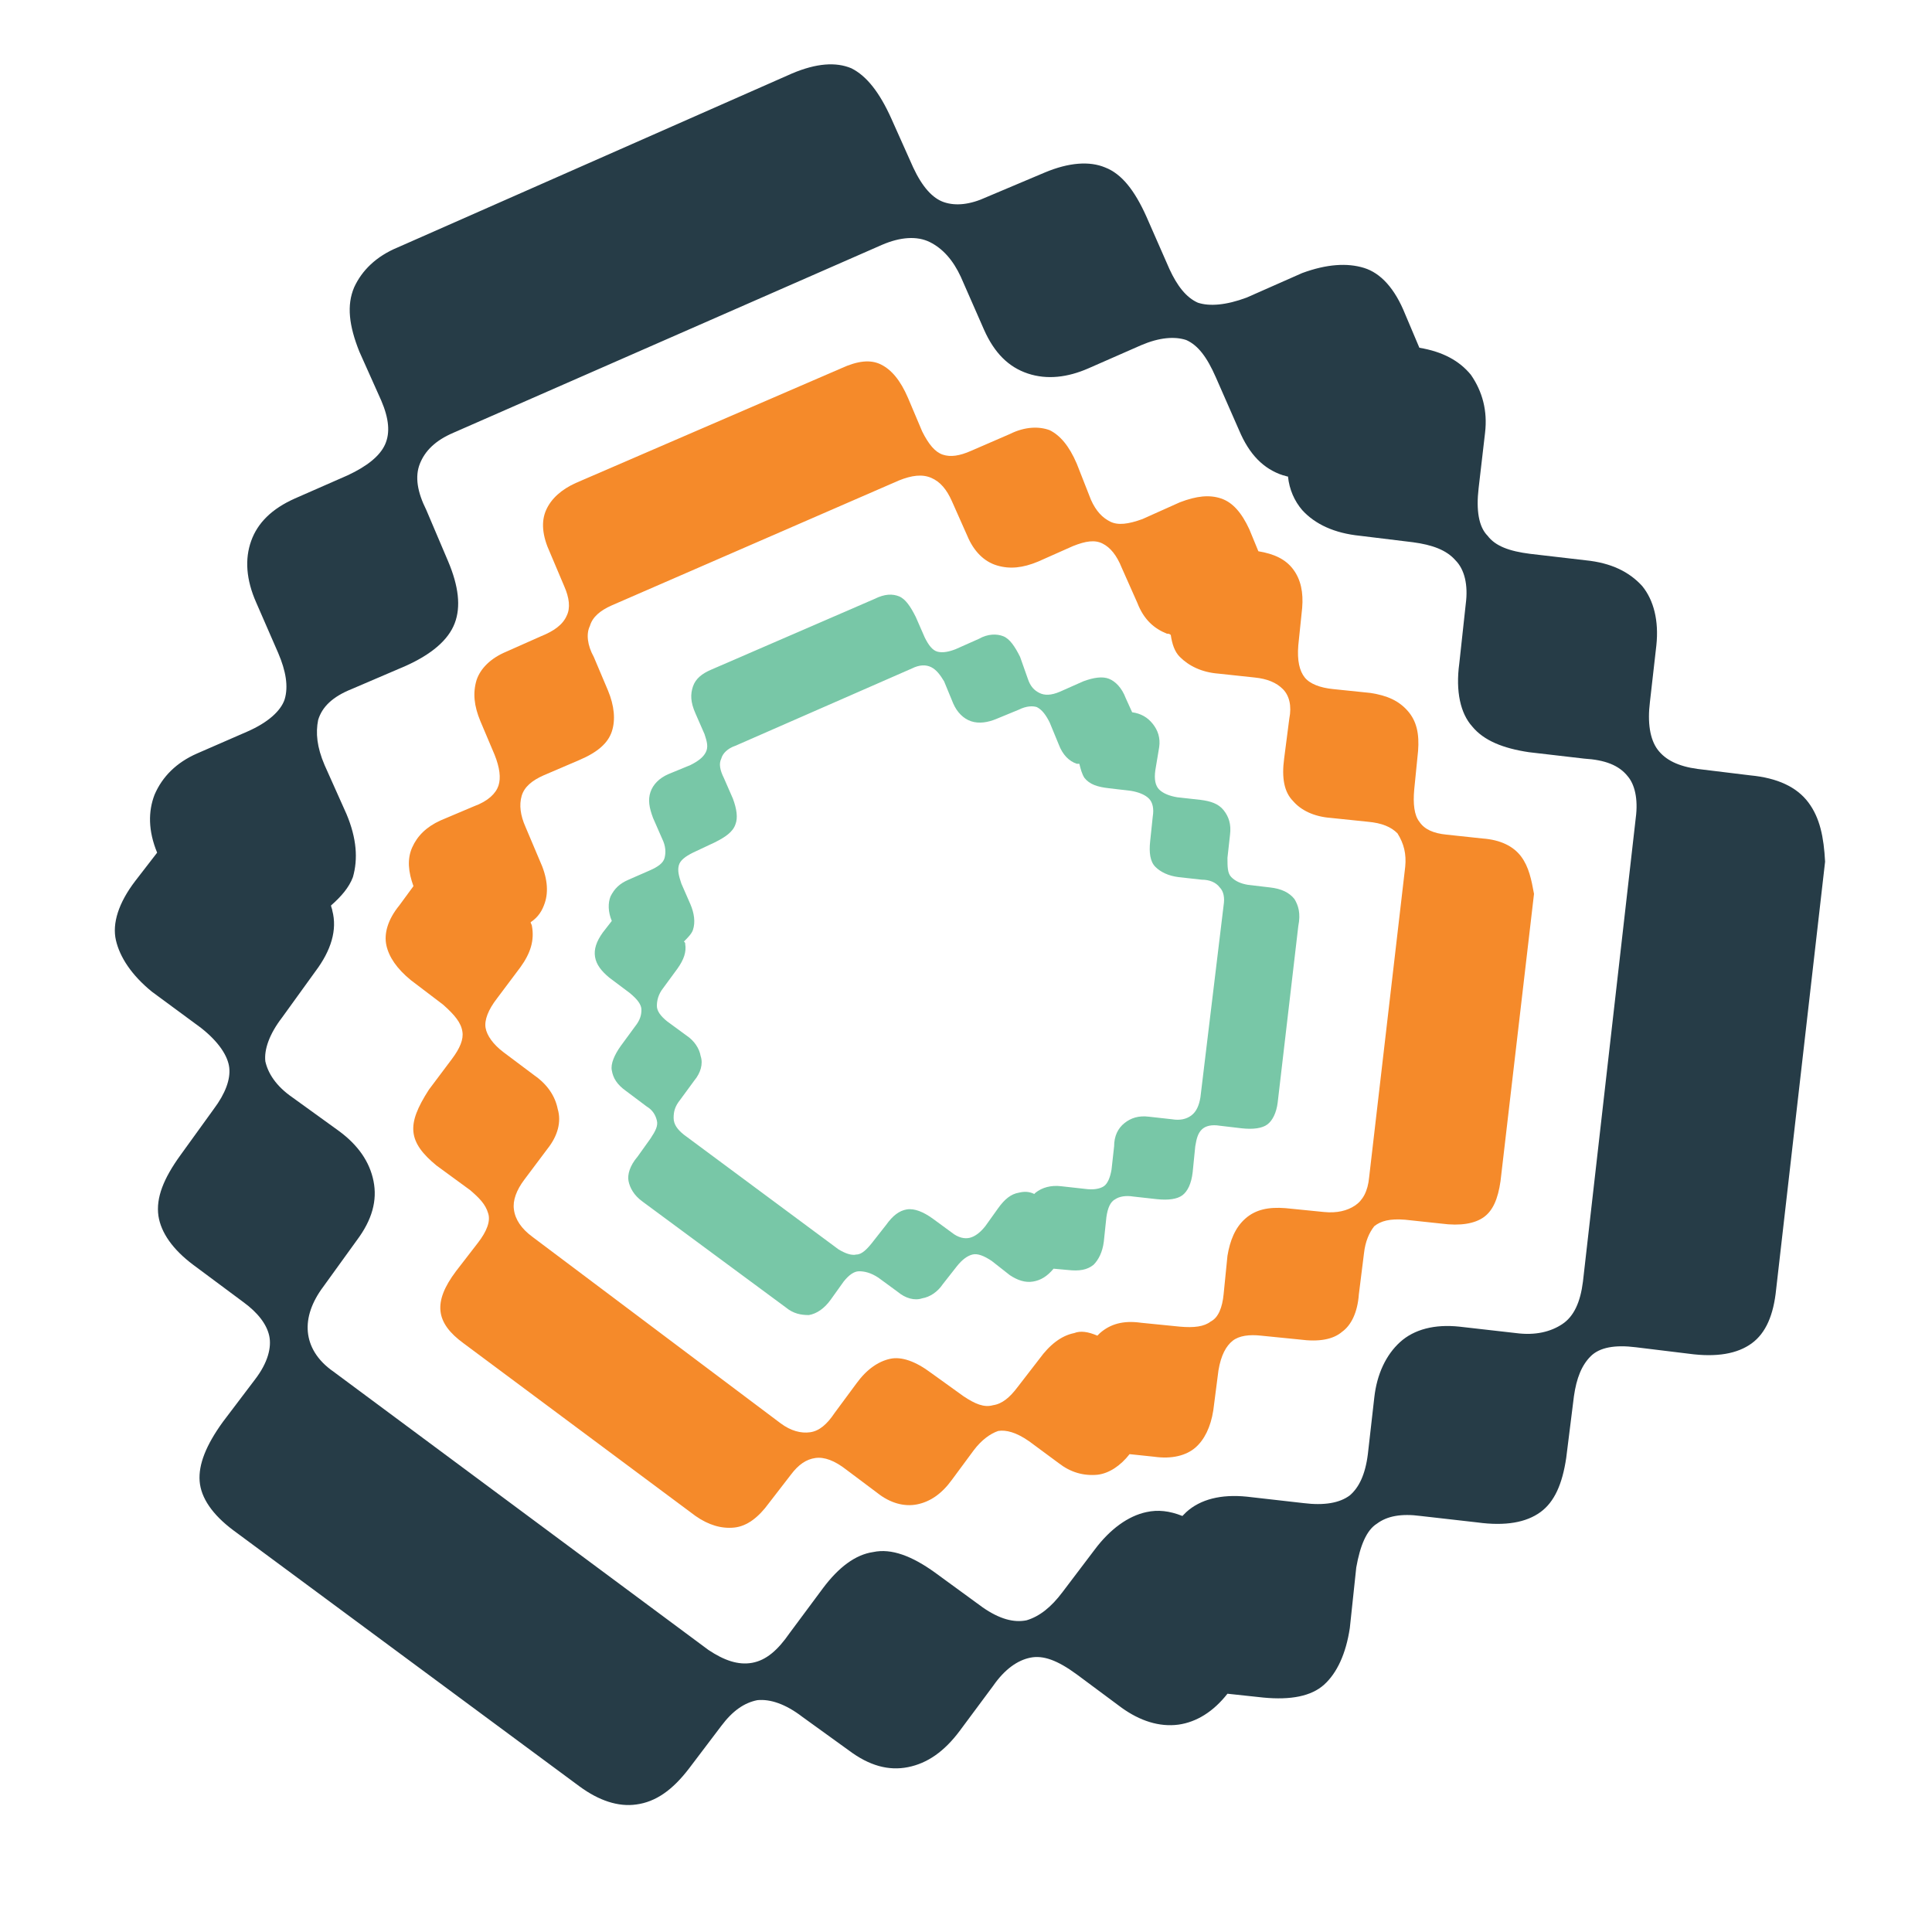 <?xml version="1.0" encoding="utf-8"?>
<!-- Generator: Adobe Illustrator 18.1.0, SVG Export Plug-In . SVG Version: 6.00 Build 0)  -->
<svg version="1.1" id="Layer_1" xmlns="http://www.w3.org/2000/svg" xmlns:xlink="http://www.w3.org/1999/xlink" x="0px" y="0px"
	 viewBox="0 0 150 150" enable-background="new 0 0 150 150" xml:space="preserve">
<g>
	<path fill="#263C47" d="M140.4,62.3c-0.9-1.2-2.4-1.9-4.5-2.1l-4.1-0.5c-1.5-0.2-2.5-0.7-3.1-1.5c-0.6-0.8-0.8-2.1-0.6-3.7l0.5-4.4
		c0.2-1.9-0.2-3.5-1.1-4.6c-1-1.1-2.4-1.8-4.4-2l-4.3-0.5c-1.6-0.2-2.7-0.6-3.3-1.4c-0.7-0.7-0.9-2-0.7-3.7l0.5-4.3
		c0.2-1.7-0.2-3.2-1.1-4.5c-0.9-1.1-2.2-1.8-4-2.1l-1.1-2.6c-0.8-2-1.9-3.2-3.2-3.6c-1.3-0.4-2.9-0.3-4.8,0.4l-4.3,1.9
		c-1.6,0.6-2.9,0.7-3.8,0.4c-0.9-0.4-1.6-1.3-2.2-2.6l-1.8-4.1c-0.9-2-1.9-3.3-3.2-3.8c-1.2-0.5-2.8-0.4-4.7,0.4l-4.5,1.9
		c-1.3,0.6-2.4,0.7-3.3,0.4c-0.9-0.3-1.7-1.2-2.4-2.7l-1.7-3.8c-0.9-2-1.9-3.3-3.1-3.9c-1.2-0.5-2.7-0.4-4.6,0.4L30.9,19.2
		c-1.7,0.7-2.8,1.8-3.4,3.1c-0.6,1.4-0.4,3,0.4,5l1.7,3.8c0.6,1.4,0.7,2.5,0.3,3.4c-0.4,0.9-1.4,1.7-2.9,2.4l-4.1,1.8
		c-1.8,0.8-2.9,1.9-3.4,3.3c-0.5,1.4-0.4,3,0.4,4.8l1.7,3.9c0.6,1.4,0.8,2.6,0.5,3.6c-0.3,0.9-1.3,1.8-2.9,2.5l-3.9,1.7
		c-1.6,0.7-2.7,1.8-3.3,3.2c-0.5,1.3-0.5,2.8,0.2,4.5l-1.7,2.2C9.2,70.1,8.7,71.7,9,73c0.3,1.3,1.2,2.7,2.8,4l3.8,2.8
		c1.4,1.1,2.1,2.2,2.2,3.1c0.1,0.9-0.3,2-1.2,3.2l-2.6,3.6c-1.3,1.8-1.9,3.3-1.7,4.7c0.2,1.3,1.1,2.6,2.7,3.8l3.9,2.9
		c1.1,0.8,1.8,1.7,2,2.6c0.2,0.9-0.1,2.1-1.1,3.4l-2.5,3.3c-1.3,1.8-1.9,3.3-1.8,4.6c0.1,1.3,1,2.6,2.6,3.8l26.9,19.9
		c1.5,1.1,3,1.6,4.4,1.4c1.5-0.2,2.8-1.1,4.1-2.8l2.5-3.3c0.9-1.2,1.8-1.8,2.8-2c1-0.1,2.2,0.3,3.5,1.3l3.6,2.6
		c1.6,1.2,3.1,1.6,4.6,1.3c1.5-0.3,2.8-1.2,4-2.8l2.6-3.5c0.9-1.3,1.9-2,2.9-2.2c1-0.2,2.1,0.2,3.6,1.3l3.5,2.6
		c1.4,1,2.9,1.5,4.4,1.3c1.4-0.2,2.7-1,3.8-2.4l2.8,0.3c2.1,0.2,3.7-0.1,4.7-1c1-0.9,1.7-2.4,2-4.4l0.5-4.7c0.3-1.7,0.8-2.9,1.6-3.4
		c0.8-0.6,1.9-0.8,3.4-0.6l4.4,0.5c2.2,0.3,3.8,0,4.9-0.8c1.1-0.8,1.7-2.2,2-4.2l0.6-4.8c0.2-1.4,0.6-2.4,1.3-3.1
		c0.7-0.7,1.9-0.9,3.5-0.7l4.1,0.5c2.2,0.3,3.8,0,4.9-0.8c1.1-0.8,1.7-2.2,1.9-4.2l3.8-33.2C141.6,65,141.3,63.5,140.4,62.3z
		 M127,63.5l-4.1,36c-0.2,1.6-0.7,2.7-1.6,3.3c-0.9,0.6-2.1,0.9-3.6,0.7l-4.4-0.5c-1.9-0.2-3.5,0.2-4.6,1.2c-1.1,1-1.8,2.5-2,4.3
		l-0.5,4.4c-0.2,1.6-0.7,2.6-1.4,3.2c-0.8,0.6-2,0.8-3.6,0.6l-4.4-0.5c-2-0.2-3.6,0.2-4.7,1.2c-0.1,0.1-0.2,0.2-0.3,0.3
		c-1-0.4-1.9-0.5-2.8-0.3c-1.4,0.3-2.8,1.3-4,2.9l-2.5,3.3c-0.9,1.2-1.8,1.9-2.8,2.2c-1,0.2-2.1-0.1-3.4-1l-3.7-2.7
		c-1.8-1.3-3.4-1.9-4.8-1.6c-1.4,0.2-2.7,1.2-3.9,2.8l-2.6,3.5c-0.9,1.3-1.8,2.1-2.9,2.3c-1.1,0.2-2.2-0.2-3.4-1l-29.1-21.6
		c-1.3-0.9-1.9-2-2-3.1c-0.1-1.1,0.3-2.3,1.2-3.5l2.6-3.6c1.2-1.6,1.6-3.1,1.3-4.6c-0.3-1.5-1.2-2.8-2.7-3.9l-3.6-2.6
		c-1.3-0.9-1.9-1.9-2.1-2.8c-0.1-0.9,0.3-2.1,1.3-3.4l2.6-3.6c1.2-1.6,1.7-3.2,1.3-4.7c0-0.1-0.1-0.3-0.1-0.4
		c0.8-0.7,1.4-1.4,1.7-2.2c0.4-1.4,0.3-3-0.5-4.9l-1.7-3.8c-0.6-1.4-0.7-2.5-0.5-3.5c0.3-1,1.1-1.8,2.6-2.4l4.2-1.8
		c2-0.9,3.3-2,3.8-3.3c0.5-1.3,0.3-2.9-0.5-4.8l-1.7-4c-0.7-1.4-0.9-2.6-0.5-3.6c0.4-1,1.2-1.8,2.6-2.4L68.5,19
		c1.4-0.6,2.7-0.7,3.7-0.2c1,0.5,1.8,1.4,2.4,2.7l1.8,4.1c0.8,1.8,1.9,2.9,3.4,3.4c1.5,0.5,3.1,0.3,4.7-0.4l4.1-1.8
		c1.4-0.6,2.6-0.7,3.5-0.4c0.9,0.4,1.6,1.3,2.3,2.9l1.8,4.1c0.8,1.9,1.9,3,3.4,3.5c0.1,0,0.3,0.1,0.4,0.1c0.1,1,0.5,1.9,1.1,2.6
		c1,1.1,2.5,1.8,4.5,2l4.1,0.5c1.5,0.2,2.6,0.6,3.3,1.4c0.7,0.7,1,1.9,0.8,3.4l-0.5,4.6c-0.3,2.2,0.1,3.9,1,4.9
		c0.9,1.1,2.4,1.7,4.4,2l4.3,0.5c1.6,0.1,2.7,0.5,3.4,1.4C126.9,60.9,127.2,62,127,63.5z"/>
	<path fill="#F58A2A" d="M118.1,66.5c-0.6-0.8-1.6-1.3-3-1.4l-2.8-0.3c-1-0.1-1.7-0.4-2.1-1c-0.4-0.5-0.5-1.4-0.4-2.5l0.3-3
		c0.1-1.3-0.1-2.3-0.8-3.1c-0.7-0.8-1.6-1.2-2.9-1.4l-2.9-0.3c-1-0.1-1.8-0.4-2.2-0.9c-0.4-0.5-0.6-1.3-0.5-2.5l0.3-2.9
		c0.1-1.2-0.1-2.2-0.7-3c-0.6-0.8-1.5-1.2-2.7-1.4L97,41.1c-0.6-1.3-1.3-2.1-2.2-2.4c-0.9-0.3-1.9-0.2-3.2,0.3l-2.9,1.3
		c-1.1,0.4-1.9,0.5-2.5,0.2c-0.6-0.3-1.1-0.8-1.5-1.7L83.6,36c-0.6-1.4-1.3-2.2-2.1-2.6c-0.8-0.3-1.9-0.3-3.1,0.3l-3,1.3
		c-0.9,0.4-1.6,0.5-2.2,0.3c-0.6-0.2-1.1-0.8-1.6-1.8l-1.1-2.6c-0.6-1.4-1.3-2.2-2.1-2.6c-0.8-0.4-1.8-0.3-3.1,0.3l-20.6,8.9
		c-1.1,0.5-1.9,1.2-2.3,2.1c-0.4,0.9-0.3,2,0.3,3.3l1.1,2.6c0.4,0.9,0.5,1.7,0.2,2.3C43.7,48.5,43,49,42,49.4l-2.7,1.2
		c-1.2,0.5-2,1.3-2.3,2.2c-0.3,1-0.2,2,0.3,3.2l1.1,2.6c0.4,1,0.5,1.8,0.3,2.4c-0.2,0.6-0.8,1.2-1.9,1.6l-2.6,1.1
		c-1.1,0.5-1.8,1.2-2.2,2.1c-0.4,0.9-0.3,1.9,0.1,3l-1.1,1.5c-0.9,1.1-1.2,2.2-1,3.1c0.2,0.9,0.8,1.8,1.9,2.7l2.5,1.9
		c0.9,0.8,1.4,1.4,1.5,2.1c0.1,0.6-0.2,1.3-0.8,2.1l-1.8,2.4C32.4,86,32,87,32.1,87.9c0.1,0.9,0.7,1.7,1.8,2.6l2.6,1.9
		c0.7,0.6,1.2,1.1,1.4,1.8c0.2,0.6-0.1,1.4-0.8,2.3l-1.7,2.2c-0.9,1.2-1.3,2.2-1.2,3.1c0.1,0.9,0.7,1.7,1.8,2.5l18,13.4
		c1,0.7,2,1,3,0.9c1-0.1,1.9-0.8,2.7-1.9l1.7-2.2c0.6-0.8,1.2-1.2,1.9-1.3c0.7-0.1,1.5,0.2,2.4,0.9l2.4,1.8c1,0.8,2.1,1.1,3.1,0.9
		c1-0.2,1.9-0.8,2.7-1.9l1.7-2.3c0.6-0.8,1.3-1.3,1.9-1.5c0.6-0.1,1.4,0.1,2.4,0.8l2.3,1.7c0.9,0.7,1.9,1,3,0.9
		c0.9-0.1,1.8-0.7,2.5-1.6l1.9,0.2c1.4,0.2,2.5-0.1,3.2-0.7c0.7-0.6,1.2-1.6,1.4-2.9l0.4-3.1c0.2-1.2,0.6-1.9,1.1-2.3
		c0.5-0.4,1.3-0.5,2.2-0.4l3,0.3c1.5,0.2,2.6,0,3.3-0.6c0.7-0.5,1.2-1.5,1.3-2.9l0.4-3.2c0.1-0.9,0.4-1.6,0.8-2.1
		c0.5-0.4,1.2-0.6,2.4-0.5l2.8,0.3c1.5,0.2,2.6,0,3.3-0.5c0.7-0.5,1.1-1.4,1.3-2.8l2.6-22.3C118.9,68.3,118.7,67.3,118.1,66.5z
		 M109.1,67.3l-2.8,24.1c-0.1,1.1-0.5,1.8-1.1,2.2c-0.6,0.4-1.4,0.6-2.4,0.5l-3-0.3c-1.3-0.1-2.3,0.1-3.1,0.8
		c-0.8,0.7-1.2,1.7-1.4,2.9l-0.3,3c-0.1,1-0.4,1.8-1,2.1c-0.5,0.4-1.3,0.5-2.4,0.4l-3-0.3c-1.4-0.2-2.4,0.1-3.2,0.8
		c-0.1,0.1-0.1,0.1-0.2,0.2c-0.7-0.3-1.3-0.4-1.8-0.2c-1,0.2-1.9,0.9-2.7,2l-1.7,2.2c-0.6,0.8-1.2,1.3-1.9,1.4
		c-0.7,0.2-1.4-0.1-2.3-0.7l-2.5-1.8c-1.2-0.9-2.3-1.3-3.2-1.1c-0.9,0.2-1.8,0.8-2.6,1.9l-1.7,2.3c-0.6,0.9-1.2,1.4-1.9,1.5
		c-0.7,0.1-1.5-0.1-2.3-0.7L41.3,96c-0.8-0.6-1.3-1.3-1.4-2.1c-0.1-0.7,0.2-1.5,0.8-2.3l1.8-2.4c0.8-1,1.1-2.1,0.8-3.1
		c-0.2-1-0.8-1.9-1.8-2.6l-2.4-1.8c-0.8-0.6-1.3-1.3-1.4-1.9c-0.1-0.6,0.2-1.4,0.9-2.3l1.8-2.4c0.8-1.1,1.1-2.1,0.9-3.2
		c0-0.1-0.1-0.2-0.1-0.3c0.6-0.4,0.9-0.9,1.1-1.5c0.3-0.9,0.2-2-0.4-3.3l-1.1-2.6c-0.4-0.9-0.5-1.7-0.3-2.4c0.2-0.7,0.8-1.2,1.7-1.6
		l2.8-1.2c1.4-0.6,2.2-1.3,2.5-2.2c0.3-0.9,0.2-2-0.3-3.2l-1.1-2.6c-0.5-0.9-0.6-1.8-0.3-2.4c0.2-0.7,0.8-1.2,1.7-1.6l22.3-9.7
		c1-0.4,1.8-0.5,2.5-0.2c0.7,0.3,1.2,0.9,1.6,1.8l1.2,2.7c0.5,1.2,1.3,2,2.3,2.3c1,0.3,2,0.2,3.2-0.3l2.7-1.2c1-0.4,1.7-0.5,2.3-0.2
		c0.6,0.3,1.1,0.9,1.5,1.9l1.2,2.7c0.5,1.3,1.3,2,2.3,2.4c0.1,0,0.2,0,0.3,0.1c0.1,0.7,0.3,1.3,0.7,1.7c0.7,0.7,1.7,1.2,3,1.3
		l2.8,0.3c1,0.1,1.7,0.4,2.2,0.9c0.5,0.5,0.7,1.3,0.5,2.3l-0.4,3.1c-0.2,1.5,0,2.6,0.7,3.3c0.6,0.7,1.6,1.2,2.9,1.3l2.9,0.3
		c1.1,0.1,1.8,0.4,2.3,0.9C109,65.5,109.2,66.3,109.1,67.3z"/>
	<path fill="#78C7A7" d="M100.5,69.8c-0.4-0.5-1-0.8-1.9-0.9l-1.7-0.2c-0.6-0.1-1-0.3-1.3-0.6c-0.3-0.3-0.3-0.8-0.3-1.5l0.2-1.8
		c0.1-0.8-0.1-1.4-0.5-1.9c-0.4-0.5-1-0.7-1.8-0.8l-1.8-0.2c-0.6-0.1-1.1-0.3-1.4-0.6c-0.3-0.3-0.4-0.8-0.3-1.5L90,58
		c0.1-0.7-0.1-1.3-0.5-1.8c-0.4-0.5-0.9-0.8-1.6-0.9l-0.5-1.1c-0.3-0.8-0.8-1.3-1.3-1.5c-0.5-0.2-1.2-0.1-2,0.2l-1.8,0.8
		c-0.7,0.3-1.2,0.3-1.6,0.1c-0.4-0.2-0.7-0.5-0.9-1.1L79.2,51c-0.4-0.8-0.8-1.4-1.3-1.6c-0.5-0.2-1.2-0.2-1.9,0.2l-1.8,0.8
		c-0.5,0.2-1,0.3-1.4,0.2c-0.4-0.1-0.7-0.5-1-1.1l-0.7-1.6c-0.4-0.8-0.8-1.4-1.3-1.6c-0.5-0.2-1.1-0.2-1.9,0.2L55.2,52
		c-0.7,0.3-1.2,0.7-1.4,1.3c-0.2,0.6-0.2,1.2,0.2,2.1l0.7,1.6c0.2,0.6,0.3,1,0.1,1.4c-0.2,0.4-0.6,0.7-1.2,1l-1.7,0.7
		c-0.7,0.3-1.2,0.8-1.4,1.4c-0.2,0.6-0.1,1.2,0.2,2l0.7,1.6c0.3,0.6,0.3,1.1,0.2,1.5c-0.1,0.4-0.5,0.7-1.2,1l-1.6,0.7
		c-0.7,0.3-1.1,0.7-1.4,1.3c-0.2,0.5-0.2,1.2,0.1,1.9l-0.7,0.9c-0.5,0.7-0.7,1.3-0.6,1.9c0.1,0.6,0.5,1.1,1.1,1.6l1.6,1.2
		c0.6,0.5,0.9,0.9,0.9,1.3c0,0.4-0.1,0.8-0.5,1.3l-1.1,1.5c-0.5,0.7-0.8,1.4-0.7,1.9c0.1,0.6,0.4,1.1,1.1,1.6l1.6,1.2
		c0.5,0.3,0.7,0.7,0.8,1.1c0.1,0.4-0.1,0.8-0.5,1.4l-1,1.4c-0.6,0.7-0.8,1.4-0.7,1.9c0.1,0.5,0.4,1.1,1.1,1.6l11.1,8.2
		c0.6,0.5,1.2,0.6,1.8,0.6c0.6-0.1,1.2-0.5,1.7-1.2l1-1.4c0.4-0.5,0.8-0.8,1.2-0.8c0.4,0,0.9,0.1,1.5,0.5l1.5,1.1
		c0.6,0.5,1.3,0.7,1.9,0.5c0.6-0.1,1.2-0.5,1.6-1.1l1.1-1.4c0.4-0.5,0.8-0.8,1.2-0.9c0.4-0.1,0.9,0.1,1.5,0.5l1.4,1.1
		c0.6,0.4,1.2,0.6,1.8,0.5c0.6-0.1,1.1-0.4,1.6-1l1.1,0.1c0.9,0.1,1.5,0,2-0.4c0.4-0.4,0.7-1,0.8-1.8l0.2-1.9
		c0.1-0.7,0.3-1.2,0.7-1.4c0.3-0.2,0.8-0.3,1.4-0.2l1.8,0.2c0.9,0.1,1.6,0,2-0.3c0.4-0.3,0.7-0.9,0.8-1.8l0.2-2
		c0.1-0.6,0.2-1,0.5-1.3c0.3-0.3,0.8-0.4,1.4-0.3l1.7,0.2c0.9,0.1,1.6,0,2-0.3c0.4-0.3,0.7-0.9,0.8-1.7l1.6-13.7
		C101,70.9,100.8,70.3,100.5,69.8z M93.2,85.2c-0.1,0.6-0.3,1.1-0.7,1.4c-0.4,0.3-0.9,0.4-1.5,0.3l-1.8-0.2
		c-0.8-0.1-1.4,0.1-1.9,0.5c-0.5,0.4-0.8,1-0.8,1.8l-0.2,1.8c-0.1,0.6-0.3,1.1-0.6,1.3c-0.3,0.2-0.8,0.3-1.5,0.2l-1.8-0.2
		c-0.8-0.1-1.5,0.1-2,0.5c0,0-0.1,0.1-0.1,0.1c-0.4-0.2-0.8-0.2-1.2-0.1c-0.6,0.1-1.1,0.5-1.6,1.2l-1,1.4c-0.4,0.5-0.8,0.8-1.2,0.9
		c-0.4,0.1-0.9,0-1.4-0.4l-1.5-1.1c-0.7-0.5-1.4-0.8-2-0.7c-0.6,0.1-1.1,0.5-1.6,1.2l-1.1,1.4c-0.4,0.5-0.8,0.9-1.2,0.9
		c-0.4,0.1-0.9-0.1-1.4-0.4l-12-8.9c-0.5-0.4-0.8-0.8-0.8-1.3c0-0.5,0.1-0.9,0.5-1.4l1.1-1.5c0.5-0.6,0.7-1.3,0.5-1.9
		c-0.1-0.6-0.5-1.2-1.1-1.6l-1.5-1.1c-0.5-0.4-0.8-0.8-0.8-1.2c0-0.4,0.1-0.9,0.5-1.4l1.1-1.5c0.5-0.7,0.7-1.3,0.6-1.9
		c0-0.1,0-0.1-0.1-0.2c0.3-0.3,0.6-0.6,0.7-0.9c0.2-0.6,0.1-1.3-0.2-2l-0.7-1.6c-0.2-0.6-0.3-1-0.2-1.4c0.1-0.4,0.5-0.7,1.1-1
		l1.7-0.8c0.8-0.4,1.4-0.8,1.6-1.4c0.2-0.5,0.1-1.2-0.2-2l-0.7-1.6c-0.3-0.6-0.4-1.1-0.2-1.5c0.1-0.4,0.5-0.8,1.1-1l13.7-6
		c0.6-0.3,1.1-0.3,1.5-0.1c0.4,0.2,0.7,0.6,1,1.1l0.7,1.7c0.3,0.7,0.8,1.2,1.4,1.4c0.6,0.2,1.3,0.1,2-0.2l1.7-0.7
		c0.6-0.3,1.1-0.3,1.4-0.2c0.4,0.2,0.7,0.6,1,1.2l0.7,1.7c0.3,0.8,0.8,1.3,1.4,1.5c0.1,0,0.1,0,0.2,0c0.1,0.4,0.2,0.8,0.4,1.1
		c0.4,0.5,1,0.7,1.9,0.8l1.7,0.2c0.6,0.1,1.1,0.3,1.4,0.6c0.3,0.3,0.4,0.8,0.3,1.4l-0.2,1.9c-0.1,0.9,0,1.6,0.4,2
		c0.4,0.4,1,0.7,1.8,0.8l1.8,0.2c0.6,0,1.1,0.2,1.4,0.6c0.3,0.3,0.4,0.8,0.3,1.4L93.2,85.2z"/>
</g>
</svg>
